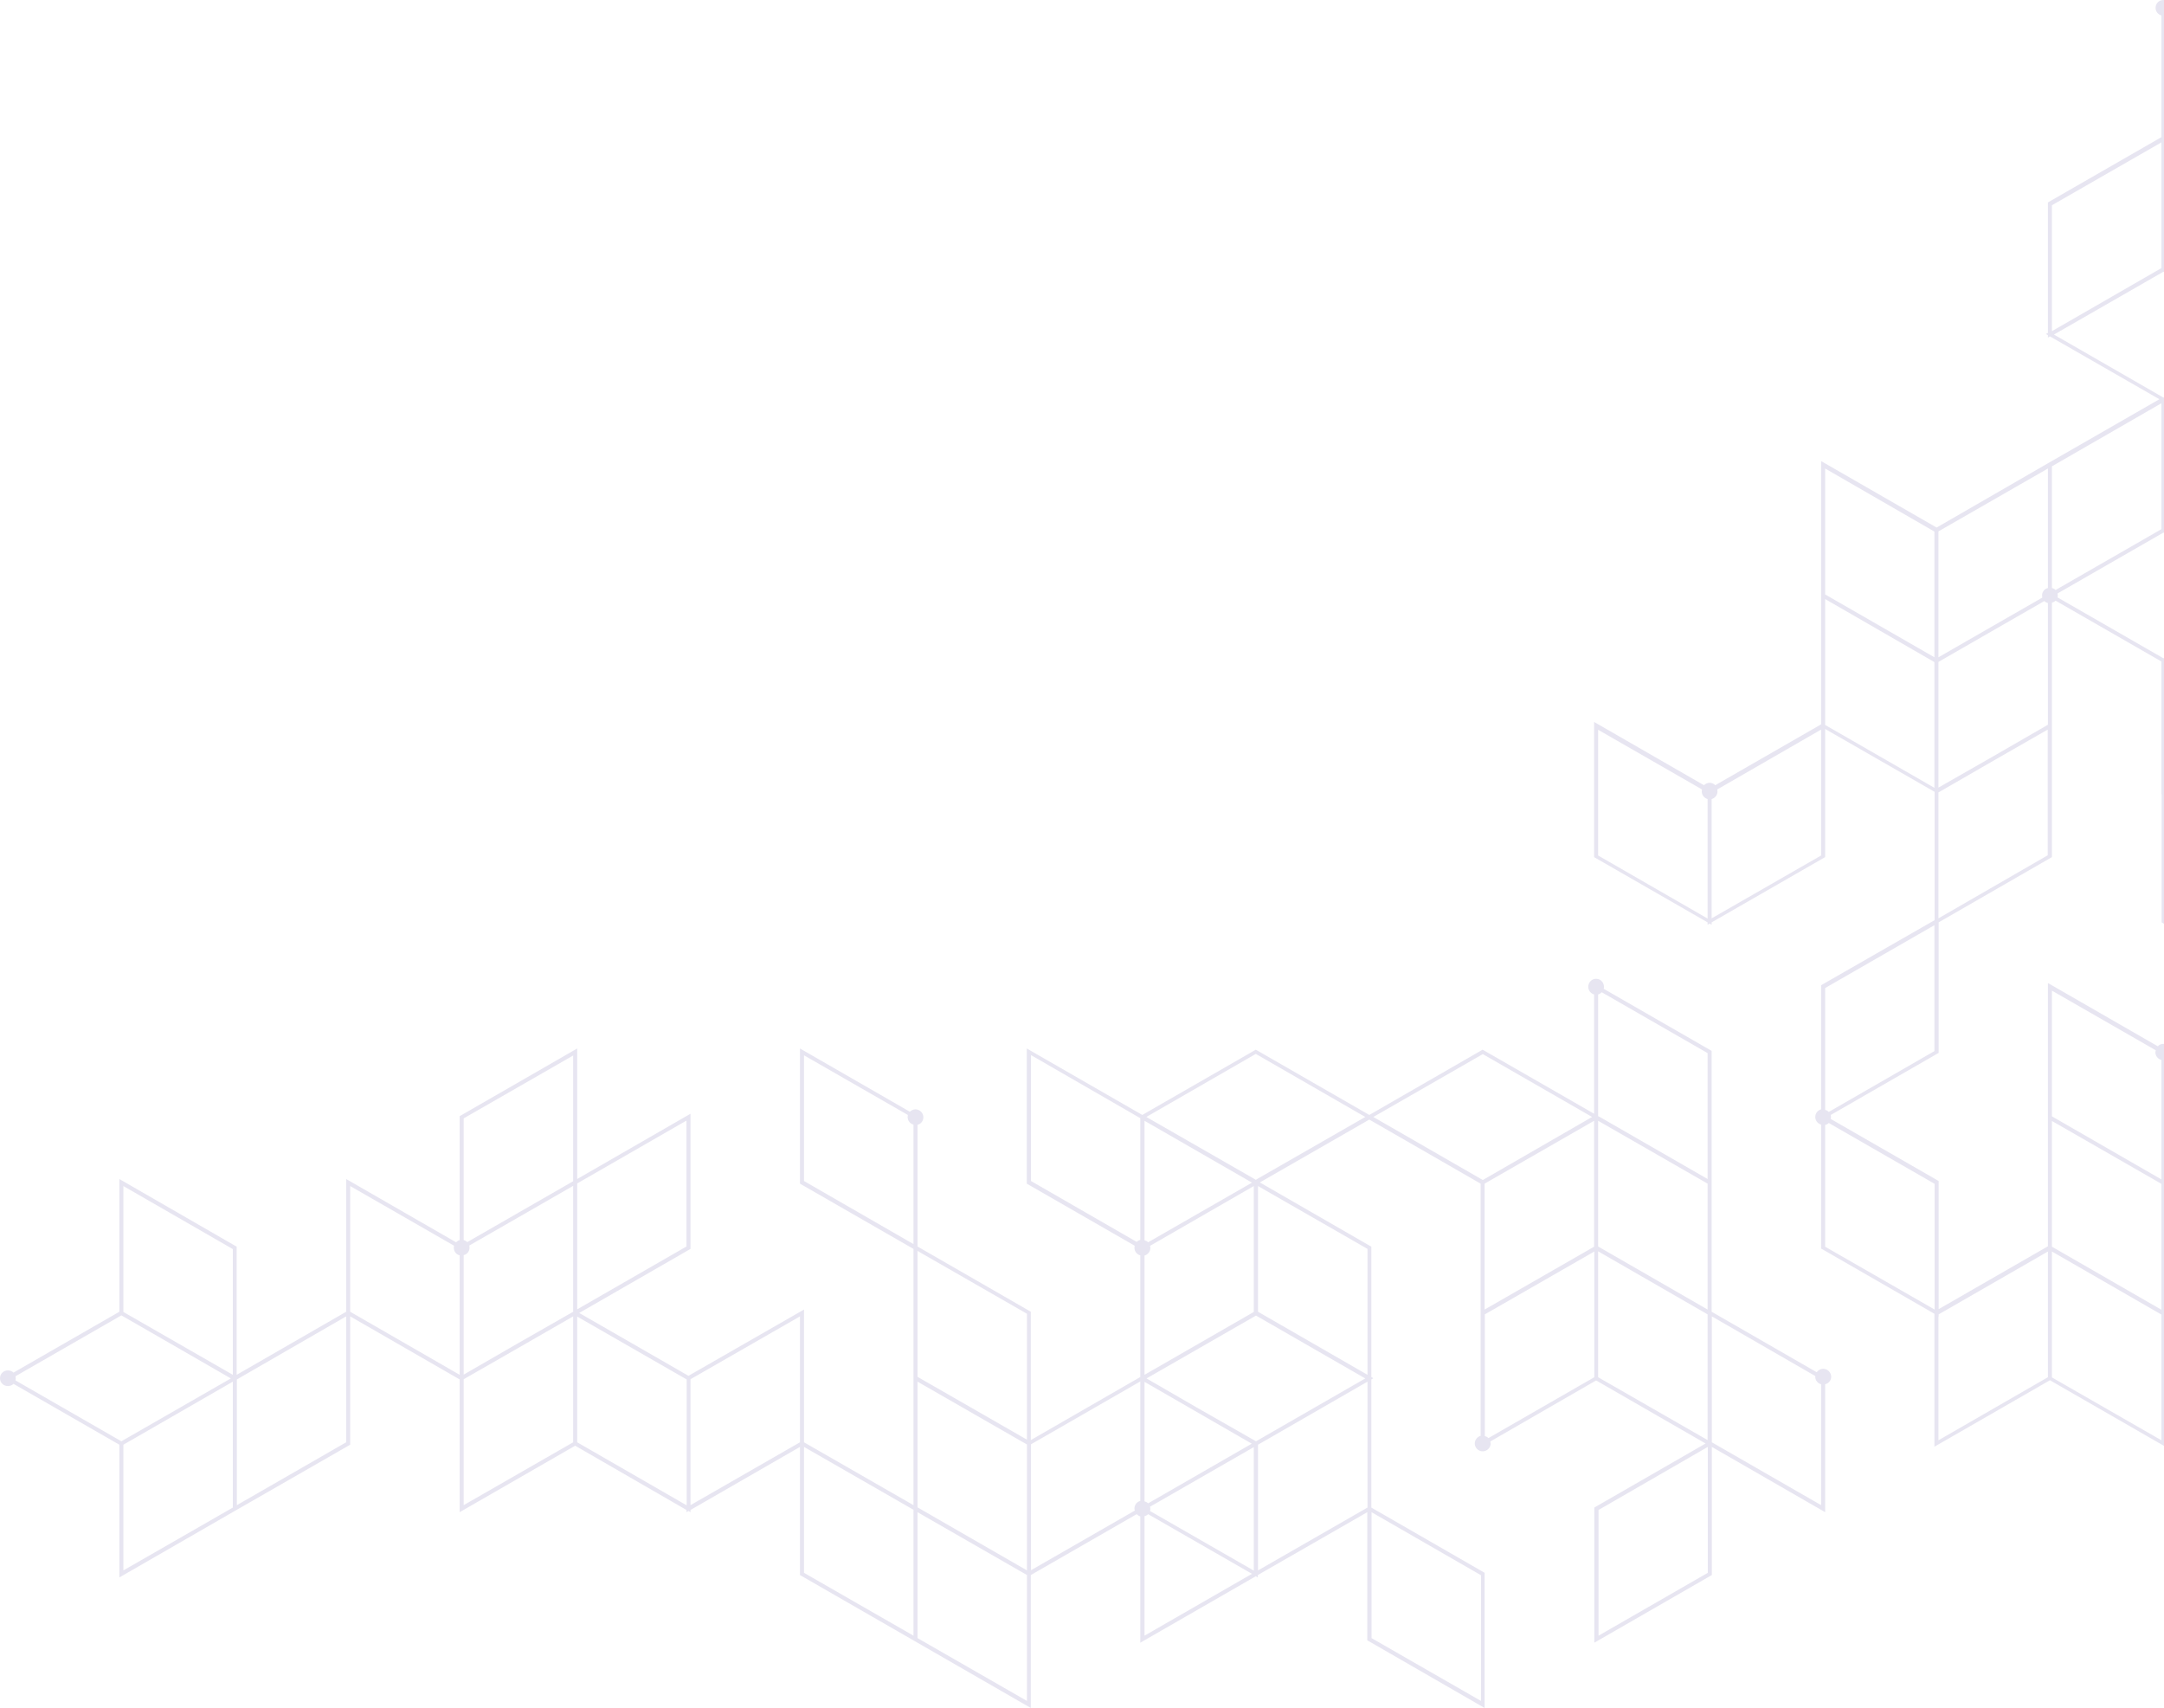 <svg width="370" height="292" viewBox="0 0 370 292" fill="none" xmlns="http://www.w3.org/2000/svg">
<path fill-rule="evenodd" clip-rule="evenodd" d="M370.248 45.766V24.239L389.655 35.397V12.291L389.483 12.188L371.214 1.682C371.237 1.568 371.248 1.453 371.248 1.339C371.248 0.584 370.662 0 369.904 0C369.145 0 368.559 0.584 368.559 1.339C368.559 1.957 368.973 2.472 369.559 2.644V23.449L350.152 34.607V56.924L349.807 57.095L350.152 57.301V57.713L350.497 57.507L369.214 68.254L350.152 79.206L331.124 90.192L311.373 78.828V123.838L293.276 134.241C293.034 134.001 292.69 133.829 292.31 133.829C291.931 133.829 291.587 134.001 291.345 134.241L272.559 123.426V146.532L272.731 146.635L291.966 157.69V158.102L292.31 157.896L292.655 158.102V157.69L312.062 146.532V124.628L330.78 135.374V157.313L311.373 168.436V189.654C310.787 189.826 310.373 190.341 310.373 190.959C310.373 191.577 310.787 192.092 311.373 192.263V213.481L311.545 213.55L330.745 224.605V247.333L350.497 235.969L370.248 247.333V247.299L389.655 258.457V235.385L389.483 235.282L370.248 224.193V181.105C370.8 180.968 371.248 180.419 371.248 179.801C371.248 179.045 370.628 178.462 369.904 178.462C369.524 178.462 369.18 178.599 368.939 178.874L350.152 168.059V213.069L331.469 223.815V201.911L331.297 201.808L313.027 191.302C313.05 191.188 313.062 191.073 313.062 190.959C313.062 190.844 313.05 190.73 313.027 190.615L331.469 180.007V157.69L350.841 146.532V103.033C351.083 102.964 351.29 102.861 351.462 102.689L369.559 113.092V135.786H369.593V157.69L369.766 157.793L389.655 169.26V146.154L389.483 146.051L370.593 135.202L389.655 124.25V101.934L390 101.728L389.655 101.522V79.206L389.483 79.137L370.593 68.254L390 57.095L370.248 45.766ZM370.248 135.82L388.966 146.566V168.093L370.248 157.313V135.82ZM388.966 101.179L370.248 90.432V68.906L388.966 79.652V101.179ZM388.966 123.907L370.248 134.653V113.126L388.966 102.38V123.907ZM351.807 102.14C351.83 102.025 351.841 101.911 351.841 101.797C351.841 101.682 351.83 101.568 351.807 101.453L369.904 91.05L380.107 96.921L388.621 101.797L369.904 112.543L351.807 102.14ZM340.81 129.297L331.435 134.653V113.161L340.81 107.77L349.532 102.758C349.704 102.93 349.911 103.033 350.152 103.101V123.907L340.81 129.297ZM350.841 191.645L369.559 202.392V223.918L350.841 213.138V191.645ZM368.594 179.56C368.571 179.675 368.548 179.789 368.525 179.904C368.525 180.522 368.973 181.071 369.559 181.208V201.636L350.841 190.856V169.363L368.594 179.56ZM370.283 225.12L388.966 235.866V257.393L370.283 246.612V225.12ZM369.559 246.234L350.841 235.488V213.962L369.559 224.742V246.234ZM331.435 225.085L331.469 225.12V224.708L350.152 213.962V235.454L331.435 246.234V225.085ZM312.062 213.138V192.332C312.303 192.263 312.51 192.16 312.682 191.989L330.78 202.392V223.884L312.062 213.138ZM330.745 158.171V179.698L312.682 190.1C312.51 189.929 312.303 189.791 312.062 189.757V168.917L330.745 158.171ZM331.435 157.004V135.477L340.776 130.087L350.118 124.731V146.223L331.435 157.004ZM291.001 134.962C290.978 135.076 290.966 135.191 290.966 135.305C290.966 135.923 291.38 136.438 291.966 136.61V157.038L273.248 146.257V124.765L291.001 134.962ZM293.655 135.305C293.655 135.168 293.643 135.054 293.62 134.962L311.373 124.731V146.257L292.655 157.004V136.61C293.241 136.438 293.655 135.923 293.655 135.305ZM312.062 102.415L330.745 113.195V134.687L312.062 123.941V102.415ZM312.062 80.098L330.745 90.879V112.371L312.062 101.625V80.098ZM350.152 80.098V100.526C349.566 100.664 349.152 101.179 349.152 101.797C349.152 101.934 349.164 102.06 349.187 102.174L340.81 106.981L331.435 112.371V90.844L350.152 80.098ZM350.841 79.721L369.559 68.94V90.467L351.462 100.87C351.324 100.698 351.083 100.595 350.841 100.526V79.721ZM351.186 57.198L369.904 46.452L388.621 57.198L370.248 67.773L369.904 67.979L369.559 67.773L351.186 57.198ZM350.841 35.088L369.559 24.342V45.834L350.841 56.615V35.088ZM370.248 23.518V2.712C370.49 2.644 370.696 2.541 370.869 2.369L388.966 12.772V34.298L370.248 23.518ZM272.903 167.338C272.145 167.338 271.559 167.956 271.559 168.711C271.559 169.329 271.973 169.844 272.559 170.016V190.409L253.497 179.457L234.124 190.615L214.717 179.457L195.31 190.615L175.559 179.251V202.357L175.731 202.46L194 212.966C193.977 213.08 193.966 213.195 193.966 213.309C193.966 213.927 194.38 214.477 194.966 214.614V235.42L176.248 246.2V224.261L176.076 224.158L156.876 213.103V192.298C157.462 192.16 157.875 191.645 157.875 190.993C157.875 190.272 157.255 189.654 156.531 189.654C156.152 189.654 155.807 189.826 155.566 190.066L136.779 179.251V202.357L136.952 202.46L156.186 213.515V257.324L137.469 246.578V223.884L117.717 235.214L99.034 224.467L118.062 213.515V190.409L98.689 201.568V179.251L78.593 190.821V212.005C78.352 212.073 78.145 212.211 77.972 212.382L59.186 201.568L59.186 224.261L40.468 235.042V213.103L40.296 213.035L20.407 201.568L20.407 224.261L2.31 234.664C2.068 234.424 1.724 234.287 1.344 234.287C0.586 234.287 0 234.87 0 235.626C0 236.381 0.586 236.965 1.344 236.965C1.724 236.965 2.068 236.827 2.31 236.587L20.407 246.99L20.407 269.684L39.779 258.526L59.875 246.99V225.051L78.593 235.832V258.526L98.344 247.161L117.372 258.148V258.526L117.717 258.32L118.062 258.526V258.148L136.779 247.367V269.272L136.952 269.375L156.876 280.842L176.248 292V269.272L194.345 258.869C194.517 259.041 194.724 259.178 194.966 259.247V280.842L214.717 269.478L215.062 269.684V269.272L233.779 258.526V280.43L233.952 280.533L253.841 292V268.894L253.669 268.791L234.469 257.736V235.832L234.813 235.626L234.469 235.42V213.103L234.296 213.035L215.407 202.151L234.124 191.405L253.152 202.357V225.051V245.479C252.6 245.616 252.152 246.166 252.152 246.784C252.152 247.505 252.773 248.123 253.497 248.123C254.255 248.123 254.875 247.505 254.875 246.784C254.852 246.646 254.829 246.532 254.806 246.44L272.903 236.003L291.621 246.784L272.593 257.736V280.842L292.69 269.272V247.367L312.062 258.526V236.656C312.648 236.518 313.096 236.003 313.096 235.385C313.096 234.63 312.476 234.012 311.717 234.012C311.269 234.012 310.89 234.252 310.614 234.596L292.655 224.261V179.663L292.483 179.56L274.213 169.054C274.236 168.94 274.248 168.826 274.248 168.711C274.248 167.956 273.662 167.338 272.903 167.338ZM291.966 201.568L273.593 190.993L273.248 190.821V170.016C273.489 169.947 273.696 169.81 273.869 169.638L291.966 180.041V201.568ZM253.841 202.357L272.559 191.611V213.138L253.841 223.884V202.357ZM273.248 191.611L291.966 202.357V223.884L273.248 213.103V191.611ZM291.966 246.2L273.248 235.454V213.927L291.966 224.708V246.2ZM292.69 246.578V225.051L310.373 235.248C310.373 235.294 310.373 235.34 310.373 235.385C310.373 236.003 310.821 236.518 311.373 236.656V257.324L292.69 246.578ZM273.317 258.148L292 247.367V268.894L273.317 279.64V258.148ZM253.876 224.708L272.593 213.962V235.454L254.496 245.857C254.324 245.685 254.117 245.582 253.876 245.513V224.708ZM224.955 230.785L233.435 235.66L214.752 246.406L204.514 240.57L196.034 235.66L214.752 224.914L224.955 230.785ZM195.689 236.244L214.028 246.818L196.31 257.015C196.138 256.843 195.931 256.74 195.689 256.672V236.244ZM214.372 268.516L196.62 258.32C196.666 258.205 196.689 258.091 196.689 257.976C196.689 257.839 196.666 257.713 196.62 257.599L214.372 247.402V268.516ZM195.689 235.042V214.648C196.275 214.477 196.689 213.962 196.689 213.344C196.689 213.229 196.666 213.115 196.62 213L214.372 202.769V224.296L195.689 235.042ZM195.689 191.611L214.062 202.186L196.31 212.382C196.138 212.211 195.931 212.108 195.689 212.039V191.611ZM233.814 235.042L215.096 224.261V202.769L233.814 213.515V235.042ZM234.503 258.526L253.221 269.306V290.798L234.503 280.052V258.526ZM215.096 268.482V246.99L233.814 236.209V257.736L215.096 268.482ZM195.689 279.64V259.212C195.931 259.144 196.138 259.041 196.31 258.869L214.062 269.066L195.689 279.64ZM156.876 280.052V258.526L175.593 269.272V290.798L156.876 280.052ZM98.689 246.578L98.689 225.085L117.407 235.832V257.358L98.689 246.578ZM79.282 235.797L88.624 230.441L98 225.051L98 246.578L79.282 257.324V235.797ZM98 224.261L88.624 229.617L79.282 235.008L79.282 214.58C79.868 214.442 80.282 213.927 80.282 213.309C80.282 213.172 80.27 213.046 80.248 212.932L88.624 208.125L98 202.735V224.261ZM59.186 246.578L40.503 257.324V235.832L59.186 225.051V246.578ZM21.096 246.99L39.813 236.209V257.736L21.096 268.482L21.096 246.99ZM2.689 235.66C2.689 235.523 2.677 235.397 2.654 235.282L20.751 224.879L30.955 230.75L39.469 235.66L20.751 246.406L2.654 236.003C2.677 235.889 2.689 235.774 2.689 235.66ZM39.813 235.042L21.096 224.296L21.096 202.769L39.813 213.55V235.042ZM77.628 212.966C77.605 213.08 77.593 213.195 77.593 213.309C77.593 213.962 78.007 214.477 78.593 214.614L78.593 235.042L59.875 224.261L59.875 202.769L77.628 212.966ZM98 201.945L88.624 207.335L79.903 212.348C79.73 212.211 79.524 212.073 79.282 212.005V191.199L98 180.453V201.945ZM117.372 213.103L98.689 223.849V202.323L117.372 191.577V213.103ZM136.779 246.578L118.062 257.324V235.797L136.779 225.051V246.578ZM156.186 258.114V279.64L137.469 268.894V247.367L156.186 258.114ZM156.876 257.702V236.209L175.593 246.955V268.482L156.876 257.702ZM155.221 190.615C155.198 190.73 155.186 190.844 155.186 190.959C155.186 191.577 155.6 192.126 156.186 192.263V212.691L137.469 201.911V180.419L155.221 190.615ZM175.593 246.131L156.876 235.385V213.859L175.593 224.605V246.131ZM176.282 246.921L194.966 236.175V256.603C194.414 256.74 193.966 257.255 193.966 257.908C193.966 258.022 193.989 258.136 194.035 258.251L176.282 268.448V246.921ZM176.282 180.384L194.966 191.165V211.97C194.724 212.039 194.517 212.142 194.345 212.314L176.282 201.911V180.384ZM233.435 190.959L215.062 201.499L214.717 201.705L214.372 201.499L196 190.959L214.717 180.178L233.435 190.959ZM253.531 180.213L272.214 190.959L253.531 201.739L234.813 190.959L253.531 180.213Z" fill="#E7E5F1"/>
</svg>
